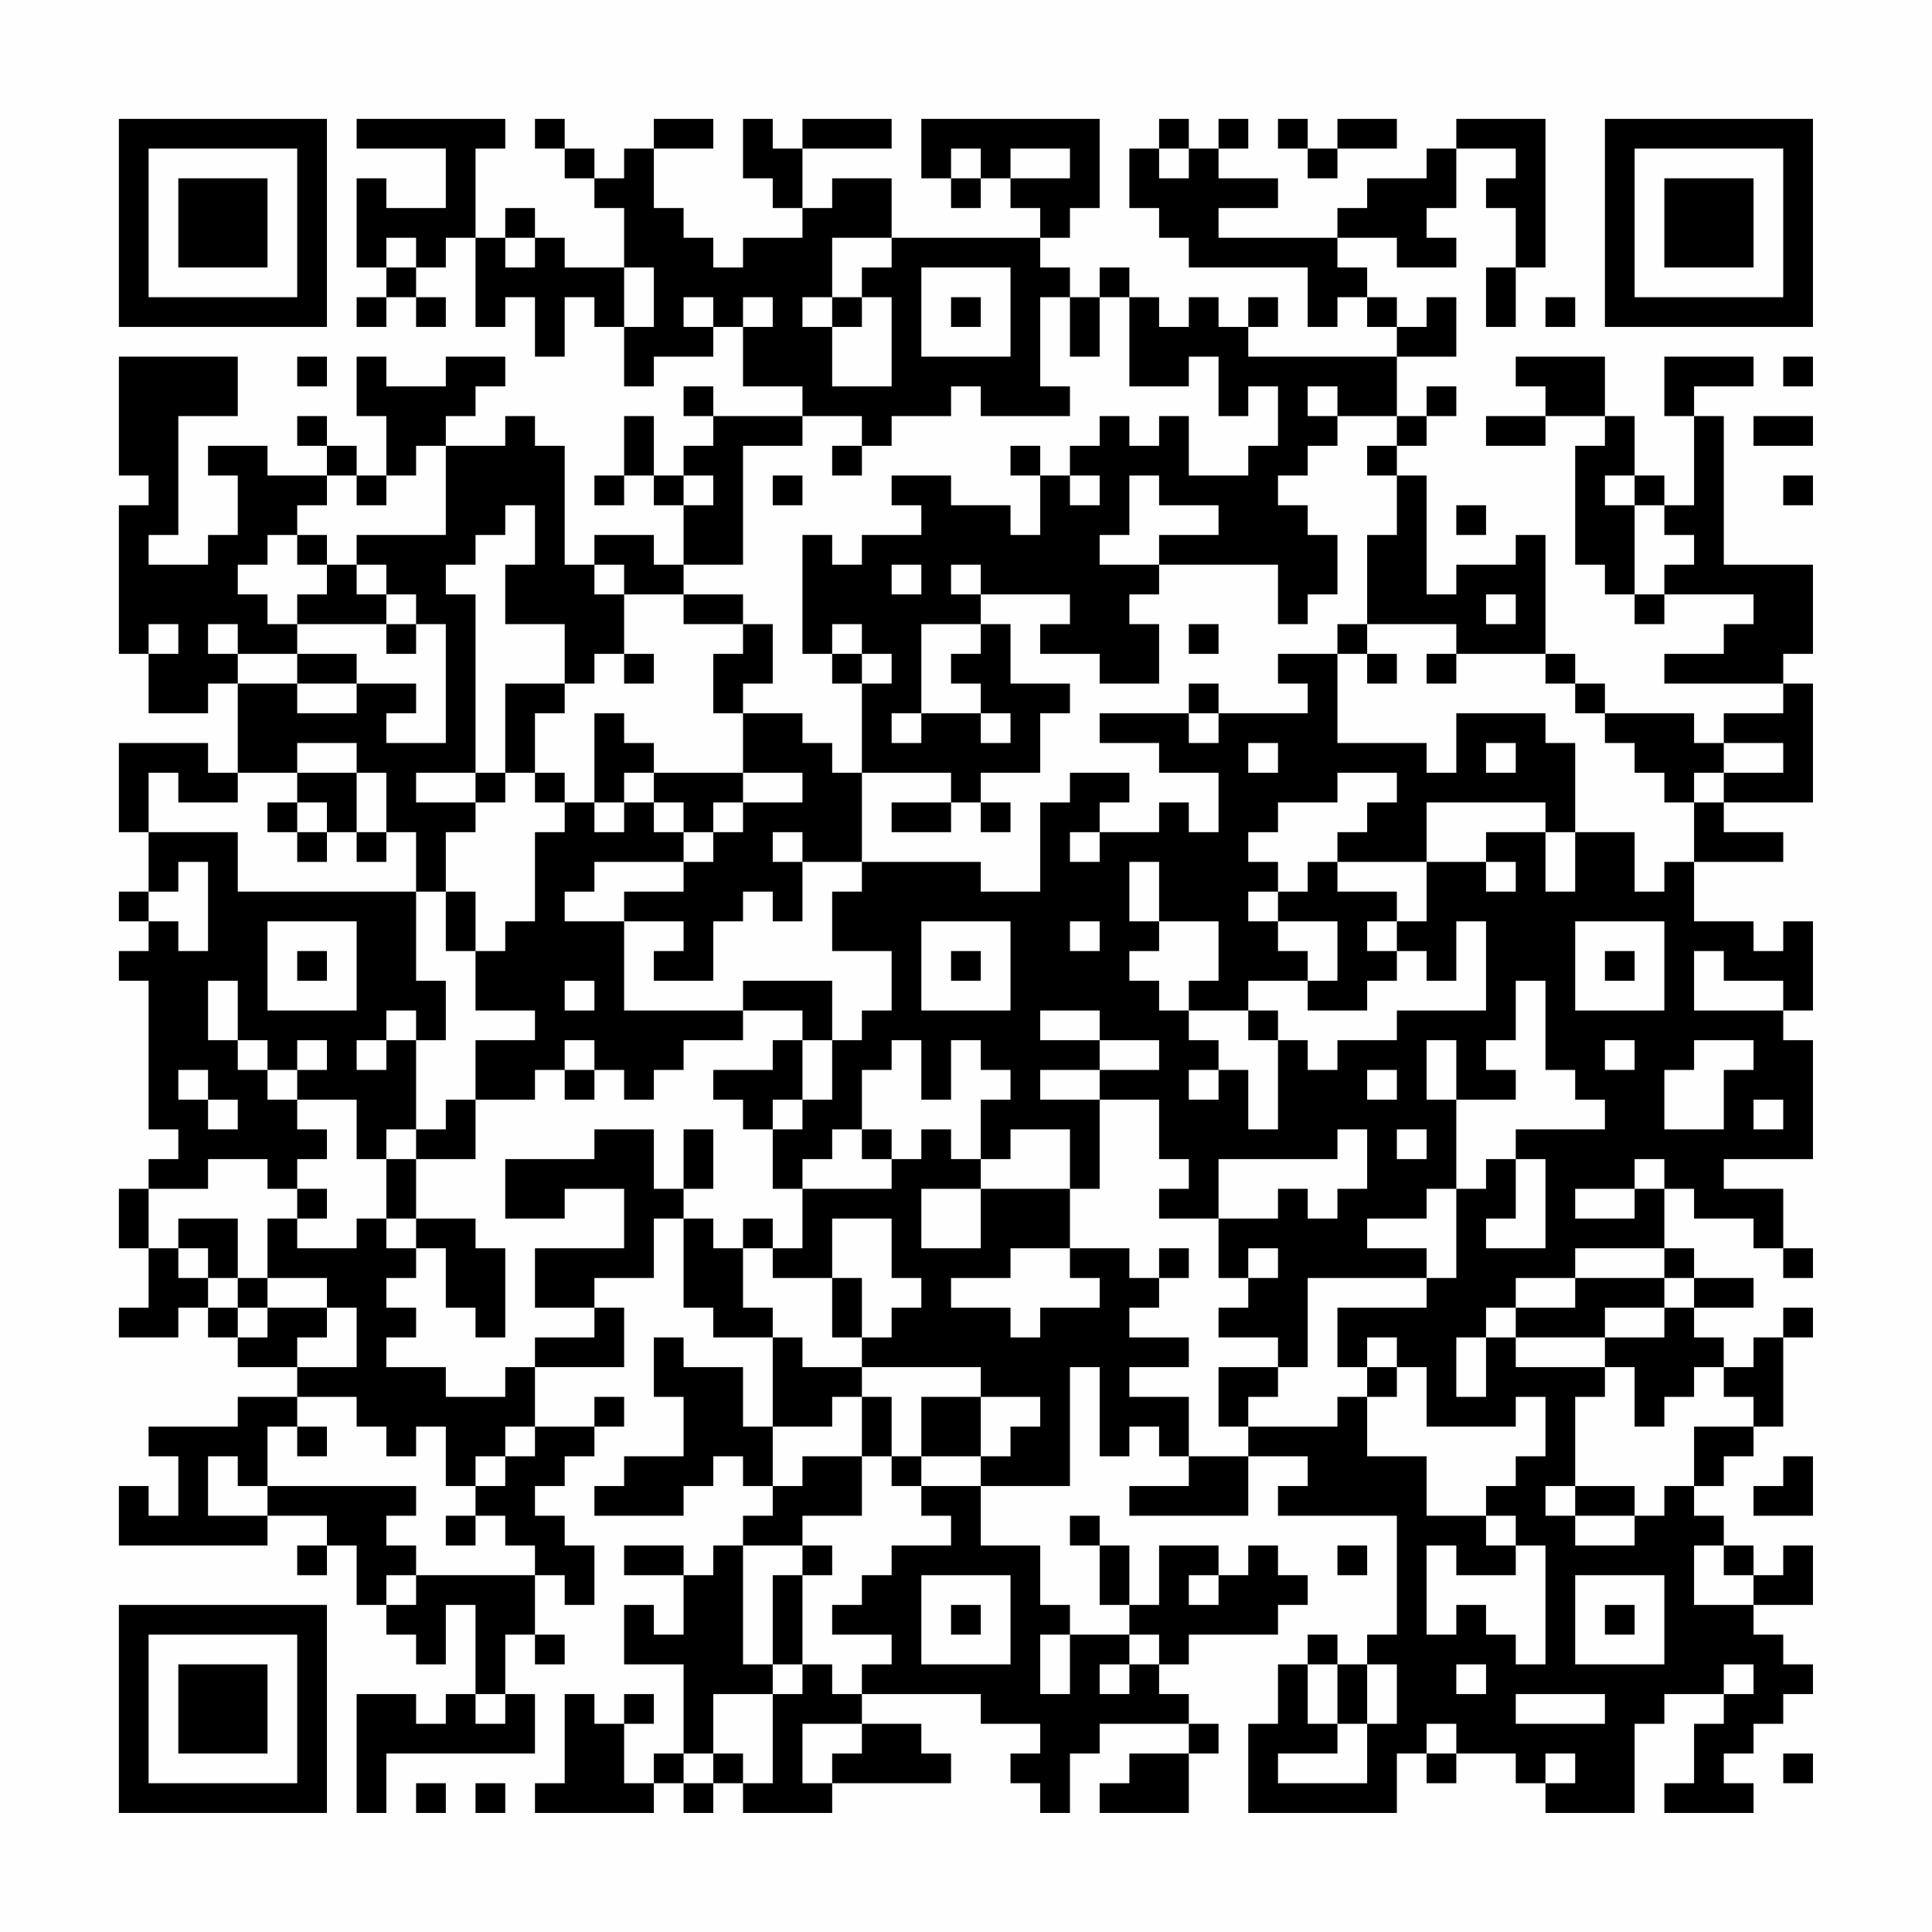 <?xml version="1.0" encoding="UTF-8"?>
<svg xmlns="http://www.w3.org/2000/svg" version="1.1" width="300" height="300" viewBox="0 0 300 300"><rect x="0" y="0" width="300" height="300" fill="#fefefe"/><g transform="scale(4.615)"><g transform="translate(4,4)"><path fill-rule="evenodd" d="M8 0L8 1L11 1L11 3L9 3L9 2L8 2L8 5L9 5L9 6L8 6L8 7L9 7L9 6L10 6L10 7L11 7L11 6L10 6L10 5L11 5L11 4L12 4L12 7L13 7L13 6L14 6L14 8L15 8L15 6L16 6L16 7L17 7L17 9L18 9L18 8L20 8L20 7L21 7L21 9L23 9L23 10L20 10L20 9L19 9L19 10L20 10L20 11L19 11L19 12L18 12L18 10L17 10L17 12L16 12L16 13L17 13L17 12L18 12L18 13L19 13L19 15L18 15L18 14L16 14L16 15L15 15L15 11L14 11L14 10L13 10L13 11L11 11L11 10L12 10L12 9L13 9L13 8L11 8L11 9L9 9L9 8L8 8L8 10L9 10L9 12L8 12L8 11L7 11L7 10L6 10L6 11L7 11L7 12L5 12L5 11L3 11L3 12L4 12L4 14L3 14L3 15L1 15L1 14L2 14L2 10L4 10L4 8L0 8L0 12L1 12L1 13L0 13L0 18L1 18L1 20L3 20L3 19L4 19L4 22L3 22L3 21L0 21L0 24L1 24L1 26L0 26L0 27L1 27L1 28L0 28L0 29L1 29L1 34L2 34L2 35L1 35L1 36L0 36L0 38L1 38L1 40L0 40L0 41L2 41L2 40L3 40L3 41L4 41L4 42L6 42L6 43L4 43L4 44L1 44L1 45L2 45L2 47L1 47L1 46L0 46L0 48L5 48L5 47L7 47L7 48L6 48L6 49L7 49L7 48L8 48L8 50L9 50L9 51L10 51L10 52L11 52L11 50L12 50L12 53L11 53L11 54L10 54L10 53L8 53L8 57L9 57L9 55L14 55L14 53L13 53L13 51L14 51L14 52L15 52L15 51L14 51L14 49L15 49L15 50L16 50L16 48L15 48L15 47L14 47L14 46L15 46L15 45L16 45L16 44L17 44L17 43L16 43L16 44L14 44L14 42L17 42L17 40L16 40L16 39L18 39L18 37L19 37L19 40L20 40L20 41L22 41L22 44L21 44L21 42L19 42L19 41L18 41L18 43L19 43L19 45L17 45L17 46L16 46L16 47L19 47L19 46L20 46L20 45L21 45L21 46L22 46L22 47L21 47L21 48L20 48L20 49L19 49L19 48L17 48L17 49L19 49L19 51L18 51L18 50L17 50L17 52L19 52L19 55L18 55L18 56L17 56L17 54L18 54L18 53L17 53L17 54L16 54L16 53L15 53L15 56L14 56L14 57L18 57L18 56L19 56L19 57L20 57L20 56L21 56L21 57L24 57L24 56L28 56L28 55L27 55L27 54L25 54L25 53L29 53L29 54L31 54L31 55L30 55L30 56L31 56L31 57L32 57L32 55L33 55L33 54L36 54L36 55L34 55L34 56L33 56L33 57L36 57L36 55L37 55L37 54L36 54L36 53L35 53L35 52L36 52L36 51L39 51L39 50L40 50L40 49L39 49L39 48L38 48L38 49L37 49L37 48L35 48L35 50L34 50L34 48L33 48L33 47L32 47L32 48L33 48L33 50L34 50L34 51L32 51L32 50L31 50L31 48L29 48L29 46L32 46L32 42L33 42L33 45L34 45L34 44L35 44L35 45L36 45L36 46L34 46L34 47L38 47L38 45L40 45L40 46L39 46L39 47L43 47L43 51L42 51L42 52L41 52L41 51L40 51L40 52L39 52L39 54L38 54L38 57L43 57L43 55L44 55L44 56L45 56L45 55L47 55L47 56L48 56L48 57L51 57L51 54L52 54L52 53L54 53L54 54L53 54L53 56L52 56L52 57L55 57L55 56L54 56L54 55L55 55L55 54L56 54L56 53L57 53L57 52L56 52L56 51L55 51L55 50L57 50L57 48L56 48L56 49L55 49L55 48L54 48L54 47L53 47L53 46L54 46L54 45L55 45L55 44L56 44L56 41L57 41L57 40L56 40L56 41L55 41L55 42L54 42L54 41L53 41L53 40L55 40L55 39L53 39L53 38L52 38L52 36L53 36L53 37L55 37L55 38L56 38L56 39L57 39L57 38L56 38L56 36L54 36L54 35L57 35L57 31L56 31L56 30L57 30L57 27L56 27L56 28L55 28L55 27L53 27L53 25L56 25L56 24L54 24L54 23L57 23L57 19L56 19L56 18L57 18L57 15L54 15L54 10L53 10L53 9L55 9L55 8L52 8L52 10L53 10L53 13L52 13L52 12L51 12L51 10L50 10L50 8L47 8L47 9L48 9L48 10L46 10L46 11L48 11L48 10L50 10L50 11L49 11L49 15L50 15L50 16L51 16L51 17L52 17L52 16L55 16L55 17L54 17L54 18L52 18L52 19L56 19L56 20L54 20L54 21L53 21L53 20L50 20L50 19L49 19L49 18L48 18L48 14L47 14L47 15L45 15L45 16L44 16L44 12L43 12L43 11L44 11L44 10L45 10L45 9L44 9L44 10L43 10L43 8L45 8L45 6L44 6L44 7L43 7L43 6L42 6L42 5L41 5L41 4L43 4L43 5L45 5L45 4L44 4L44 3L45 3L45 1L47 1L47 2L46 2L46 3L47 3L47 5L46 5L46 7L47 7L47 5L48 5L48 0L45 0L45 1L44 1L44 2L42 2L42 3L41 3L41 4L37 4L37 3L39 3L39 2L37 2L37 1L38 1L38 0L37 0L37 1L36 1L36 0L35 0L35 1L34 1L34 3L35 3L35 4L36 4L36 5L40 5L40 7L41 7L41 6L42 6L42 7L43 7L43 8L38 8L38 7L39 7L39 6L38 6L38 7L37 7L37 6L36 6L36 7L35 7L35 6L34 6L34 5L33 5L33 6L32 6L32 5L31 5L31 4L32 4L32 3L33 3L33 0L27 0L27 2L28 2L28 3L29 3L29 2L30 2L30 3L31 3L31 4L26 4L26 2L24 2L24 3L23 3L23 1L26 1L26 0L23 0L23 1L22 1L22 0L21 0L21 2L22 2L22 3L23 3L23 4L21 4L21 5L20 5L20 4L19 4L19 3L18 3L18 1L20 1L20 0L18 0L18 1L17 1L17 2L16 2L16 1L15 1L15 0L14 0L14 1L15 1L15 2L16 2L16 3L17 3L17 5L15 5L15 4L14 4L14 3L13 3L13 4L12 4L12 1L13 1L13 0ZM39 0L39 1L40 1L40 2L41 2L41 1L43 1L43 0L41 0L41 1L40 1L40 0ZM28 1L28 2L29 2L29 1ZM30 1L30 2L32 2L32 1ZM35 1L35 2L36 2L36 1ZM9 4L9 5L10 5L10 4ZM13 4L13 5L14 5L14 4ZM24 4L24 6L23 6L23 7L24 7L24 9L26 9L26 6L25 6L25 5L26 5L26 4ZM17 5L17 7L18 7L18 5ZM27 5L27 8L30 8L30 5ZM19 6L19 7L20 7L20 6ZM21 6L21 7L22 7L22 6ZM24 6L24 7L25 7L25 6ZM28 6L28 7L29 7L29 6ZM31 6L31 9L32 9L32 10L29 10L29 9L28 9L28 10L26 10L26 11L25 11L25 10L23 10L23 11L21 11L21 15L19 15L19 16L17 16L17 15L16 15L16 16L17 16L17 18L16 18L16 19L15 19L15 17L13 17L13 15L14 15L14 13L13 13L13 14L12 14L12 15L11 15L11 16L12 16L12 22L10 22L10 23L12 23L12 24L11 24L11 26L10 26L10 24L9 24L9 22L8 22L8 21L6 21L6 22L4 22L4 23L2 23L2 22L1 22L1 24L4 24L4 26L10 26L10 29L11 29L11 31L10 31L10 30L9 30L9 31L8 31L8 32L9 32L9 31L10 31L10 34L9 34L9 35L8 35L8 33L6 33L6 32L7 32L7 31L6 31L6 32L5 32L5 31L4 31L4 29L3 29L3 31L4 31L4 32L5 32L5 33L6 33L6 34L7 34L7 35L6 35L6 36L5 36L5 35L3 35L3 36L1 36L1 38L2 38L2 39L3 39L3 40L4 40L4 41L5 41L5 40L7 40L7 41L6 41L6 42L8 42L8 40L7 40L7 39L5 39L5 37L6 37L6 38L8 38L8 37L9 37L9 38L10 38L10 39L9 39L9 40L10 40L10 41L9 41L9 42L11 42L11 43L13 43L13 42L14 42L14 41L16 41L16 40L14 40L14 38L17 38L17 36L15 36L15 37L13 37L13 35L16 35L16 34L18 34L18 36L19 36L19 37L20 37L20 38L21 38L21 40L22 40L22 41L23 41L23 42L25 42L25 43L24 43L24 44L22 44L22 46L23 46L23 45L25 45L25 47L23 47L23 48L21 48L21 52L22 52L22 53L20 53L20 55L19 55L19 56L20 56L20 55L21 55L21 56L22 56L22 53L23 53L23 52L24 52L24 53L25 53L25 52L26 52L26 51L24 51L24 50L25 50L25 49L26 49L26 48L28 48L28 47L27 47L27 46L29 46L29 45L30 45L30 44L31 44L31 43L29 43L29 42L25 42L25 41L26 41L26 40L27 40L27 39L26 39L26 37L24 37L24 39L22 39L22 38L23 38L23 36L26 36L26 35L27 35L27 34L28 34L28 35L29 35L29 36L27 36L27 38L29 38L29 36L32 36L32 38L30 38L30 39L28 39L28 40L30 40L30 41L31 41L31 40L33 40L33 39L32 39L32 38L34 38L34 39L35 39L35 40L34 40L34 41L36 41L36 42L34 42L34 43L36 43L36 45L38 45L38 44L41 44L41 43L42 43L42 45L44 45L44 47L46 47L46 48L47 48L47 49L45 49L45 48L44 48L44 51L45 51L45 50L46 50L46 51L47 51L47 52L48 52L48 48L47 48L47 47L46 47L46 46L47 46L47 45L48 45L48 43L47 43L47 44L44 44L44 42L43 42L43 41L42 41L42 42L41 42L41 40L44 40L44 39L45 39L45 36L46 36L46 35L47 35L47 37L46 37L46 38L48 38L48 35L47 35L47 34L50 34L50 33L49 33L49 32L48 32L48 29L47 29L47 31L46 31L46 32L47 32L47 33L45 33L45 31L44 31L44 33L45 33L45 36L44 36L44 37L42 37L42 38L44 38L44 39L40 39L40 42L39 42L39 41L37 41L37 40L38 40L38 39L39 39L39 38L38 38L38 39L37 39L37 37L39 37L39 36L40 36L40 37L41 37L41 36L42 36L42 34L41 34L41 35L37 35L37 37L35 37L35 36L36 36L36 35L35 35L35 33L33 33L33 32L35 32L35 31L33 31L33 30L31 30L31 31L33 31L33 32L31 32L31 33L33 33L33 36L32 36L32 34L30 34L30 35L29 35L29 33L30 33L30 32L29 32L29 31L28 31L28 33L27 33L27 31L26 31L26 32L25 32L25 34L24 34L24 35L23 35L23 36L22 36L22 34L23 34L23 33L24 33L24 31L25 31L25 30L26 30L26 28L24 28L24 26L25 26L25 25L29 25L29 26L31 26L31 23L32 23L32 22L34 22L34 23L33 23L33 24L32 24L32 25L33 25L33 24L35 24L35 23L36 23L36 24L37 24L37 22L35 22L35 21L33 21L33 20L36 20L36 21L37 21L37 20L40 20L40 19L39 19L39 18L41 18L41 21L44 21L44 22L45 22L45 20L48 20L48 21L49 21L49 24L48 24L48 23L44 23L44 25L41 25L41 24L42 24L42 23L43 23L43 22L41 22L41 23L39 23L39 24L38 24L38 25L39 25L39 26L38 26L38 27L39 27L39 28L40 28L40 29L38 29L38 30L36 30L36 29L37 29L37 27L35 27L35 25L34 25L34 27L35 27L35 28L34 28L34 29L35 29L35 30L36 30L36 31L37 31L37 32L36 32L36 33L37 33L37 32L38 32L38 34L39 34L39 31L40 31L40 32L41 32L41 31L43 31L43 30L46 30L46 27L45 27L45 29L44 29L44 28L43 28L43 27L44 27L44 25L46 25L46 26L47 26L47 25L46 25L46 24L48 24L48 26L49 26L49 24L51 24L51 26L52 26L52 25L53 25L53 23L54 23L54 22L56 22L56 21L54 21L54 22L53 22L53 23L52 23L52 22L51 22L51 21L50 21L50 20L49 20L49 19L48 19L48 18L45 18L45 17L42 17L42 14L43 14L43 12L42 12L42 11L43 11L43 10L41 10L41 9L40 9L40 10L41 10L41 11L40 11L40 12L39 12L39 13L40 13L40 14L41 14L41 16L40 16L40 17L39 17L39 15L35 15L35 14L37 14L37 13L35 13L35 12L34 12L34 14L33 14L33 15L35 15L35 16L34 16L34 17L35 17L35 19L33 19L33 18L31 18L31 17L32 17L32 16L29 16L29 15L28 15L28 16L29 16L29 17L27 17L27 20L26 20L26 21L27 21L27 20L29 20L29 21L30 21L30 20L29 20L29 19L28 19L28 18L29 18L29 17L30 17L30 19L32 19L32 20L31 20L31 22L29 22L29 23L28 23L28 22L25 22L25 19L26 19L26 18L25 18L25 17L24 17L24 18L23 18L23 14L24 14L24 15L25 15L25 14L27 14L27 13L26 13L26 12L28 12L28 13L30 13L30 14L31 14L31 12L32 12L32 13L33 13L33 12L32 12L32 11L33 11L33 10L34 10L34 11L35 11L35 10L36 10L36 12L38 12L38 11L39 11L39 9L38 9L38 10L37 10L37 8L36 8L36 9L34 9L34 6L33 6L33 8L32 8L32 6ZM48 6L48 7L49 7L49 6ZM6 8L6 9L7 9L7 8ZM56 8L56 9L57 9L57 8ZM55 10L55 11L57 11L57 10ZM10 11L10 12L9 12L9 13L8 13L8 12L7 12L7 13L6 13L6 14L5 14L5 15L4 15L4 16L5 16L5 17L6 17L6 18L4 18L4 17L3 17L3 18L4 18L4 19L6 19L6 20L8 20L8 19L10 19L10 20L9 20L9 21L11 21L11 17L10 17L10 16L9 16L9 15L8 15L8 14L11 14L11 11ZM24 11L24 12L25 12L25 11ZM30 11L30 12L31 12L31 11ZM19 12L19 13L20 13L20 12ZM22 12L22 13L23 13L23 12ZM50 12L50 13L51 13L51 16L52 16L52 15L53 15L53 14L52 14L52 13L51 13L51 12ZM56 12L56 13L57 13L57 12ZM45 13L45 14L46 14L46 13ZM6 14L6 15L7 15L7 16L6 16L6 17L9 17L9 18L10 18L10 17L9 17L9 16L8 16L8 15L7 15L7 14ZM26 15L26 16L27 16L27 15ZM19 16L19 17L21 17L21 18L20 18L20 20L21 20L21 22L18 22L18 21L17 21L17 20L16 20L16 23L15 23L15 22L14 22L14 20L15 20L15 19L13 19L13 22L12 22L12 23L13 23L13 22L14 22L14 23L15 23L15 24L14 24L14 27L13 27L13 28L12 28L12 26L11 26L11 28L12 28L12 30L14 30L14 31L12 31L12 33L11 33L11 34L10 34L10 35L9 35L9 37L10 37L10 38L11 38L11 40L12 40L12 41L13 41L13 38L12 38L12 37L10 37L10 35L12 35L12 33L14 33L14 32L15 32L15 33L16 33L16 32L17 32L17 33L18 33L18 32L19 32L19 31L21 31L21 30L23 30L23 31L22 31L22 32L20 32L20 33L21 33L21 34L22 34L22 33L23 33L23 31L24 31L24 29L21 29L21 30L17 30L17 27L19 27L19 28L18 28L18 29L20 29L20 27L21 27L21 26L22 26L22 27L23 27L23 25L25 25L25 22L24 22L24 21L23 21L23 20L21 20L21 19L22 19L22 17L21 17L21 16ZM46 16L46 17L47 17L47 16ZM1 17L1 18L2 18L2 17ZM36 17L36 18L37 18L37 17ZM41 17L41 18L42 18L42 19L43 19L43 18L42 18L42 17ZM6 18L6 19L8 19L8 18ZM17 18L17 19L18 19L18 18ZM24 18L24 19L25 19L25 18ZM44 18L44 19L45 19L45 18ZM36 19L36 20L37 20L37 19ZM38 21L38 22L39 22L39 21ZM46 21L46 22L47 22L47 21ZM6 22L6 23L5 23L5 24L6 24L6 25L7 25L7 24L8 24L8 25L9 25L9 24L8 24L8 22ZM17 22L17 23L16 23L16 24L17 24L17 23L18 23L18 24L19 24L19 25L16 25L16 26L15 26L15 27L17 27L17 26L19 26L19 25L20 25L20 24L21 24L21 23L23 23L23 22L21 22L21 23L20 23L20 24L19 24L19 23L18 23L18 22ZM6 23L6 24L7 24L7 23ZM26 23L26 24L28 24L28 23ZM29 23L29 24L30 24L30 23ZM22 24L22 25L23 25L23 24ZM2 25L2 26L1 26L1 27L2 27L2 28L3 28L3 25ZM40 25L40 26L39 26L39 27L41 27L41 29L40 29L40 30L42 30L42 29L43 29L43 28L42 28L42 27L43 27L43 26L41 26L41 25ZM5 27L5 30L8 30L8 27ZM27 27L27 30L30 30L30 27ZM32 27L32 28L33 28L33 27ZM49 27L49 30L52 30L52 27ZM6 28L6 29L7 29L7 28ZM28 28L28 29L29 29L29 28ZM50 28L50 29L51 29L51 28ZM53 28L53 30L56 30L56 29L54 29L54 28ZM15 29L15 30L16 30L16 29ZM38 30L38 31L39 31L39 30ZM15 31L15 32L16 32L16 31ZM50 31L50 32L51 32L51 31ZM53 31L53 32L52 32L52 34L54 34L54 32L55 32L55 31ZM2 32L2 33L3 33L3 34L4 34L4 33L3 33L3 32ZM42 32L42 33L43 33L43 32ZM55 33L55 34L56 34L56 33ZM19 34L19 36L20 36L20 34ZM25 34L25 35L26 35L26 34ZM43 34L43 35L44 35L44 34ZM51 35L51 36L49 36L49 37L51 37L51 36L52 36L52 35ZM6 36L6 37L7 37L7 36ZM2 37L2 38L3 38L3 39L4 39L4 40L5 40L5 39L4 39L4 37ZM21 37L21 38L22 38L22 37ZM35 38L35 39L36 39L36 38ZM49 38L49 39L47 39L47 40L46 40L46 41L45 41L45 43L46 43L46 41L47 41L47 42L50 42L50 43L49 43L49 46L48 46L48 47L49 47L49 48L51 48L51 47L52 47L52 46L53 46L53 44L55 44L55 43L54 43L54 42L53 42L53 43L52 43L52 44L51 44L51 42L50 42L50 41L52 41L52 40L53 40L53 39L52 39L52 38ZM24 39L24 41L25 41L25 39ZM49 39L49 40L47 40L47 41L50 41L50 40L52 40L52 39ZM37 42L37 44L38 44L38 43L39 43L39 42ZM42 42L42 43L43 43L43 42ZM6 43L6 44L5 44L5 46L4 46L4 45L3 45L3 47L5 47L5 46L10 46L10 47L9 47L9 48L10 48L10 49L9 49L9 50L10 50L10 49L14 49L14 48L13 48L13 47L12 47L12 46L13 46L13 45L14 45L14 44L13 44L13 45L12 45L12 46L11 46L11 44L10 44L10 45L9 45L9 44L8 44L8 43ZM25 43L25 45L26 45L26 46L27 46L27 45L29 45L29 43L27 43L27 45L26 45L26 43ZM6 44L6 45L7 45L7 44ZM56 45L56 46L55 46L55 47L57 47L57 45ZM49 46L49 47L51 47L51 46ZM11 47L11 48L12 48L12 47ZM23 48L23 49L22 49L22 52L23 52L23 49L24 49L24 48ZM41 48L41 49L42 49L42 48ZM53 48L53 50L55 50L55 49L54 49L54 48ZM27 49L27 52L30 52L30 49ZM36 49L36 50L37 50L37 49ZM49 49L49 52L52 52L52 49ZM28 50L28 51L29 51L29 50ZM50 50L50 51L51 51L51 50ZM31 51L31 53L32 53L32 51ZM34 51L34 52L33 52L33 53L34 53L34 52L35 52L35 51ZM40 52L40 54L41 54L41 55L39 55L39 56L42 56L42 54L43 54L43 52L42 52L42 54L41 54L41 52ZM45 52L45 53L46 53L46 52ZM54 52L54 53L55 53L55 52ZM12 53L12 54L13 54L13 53ZM47 53L47 54L50 54L50 53ZM23 54L23 56L24 56L24 55L25 55L25 54ZM44 54L44 55L45 55L45 54ZM48 55L48 56L49 56L49 55ZM56 55L56 56L57 56L57 55ZM10 56L10 57L11 57L11 56ZM12 56L12 57L13 57L13 56ZM0 0L0 7L7 7L7 0ZM1 1L1 6L6 6L6 1ZM2 2L2 5L5 5L5 2ZM50 0L50 7L57 7L57 0ZM51 1L51 6L56 6L56 1ZM52 2L52 5L55 5L55 2ZM0 50L0 57L7 57L7 50ZM1 51L1 56L6 56L6 51ZM2 52L2 55L5 55L5 52Z" fill="#000000"/></g></g></svg>

